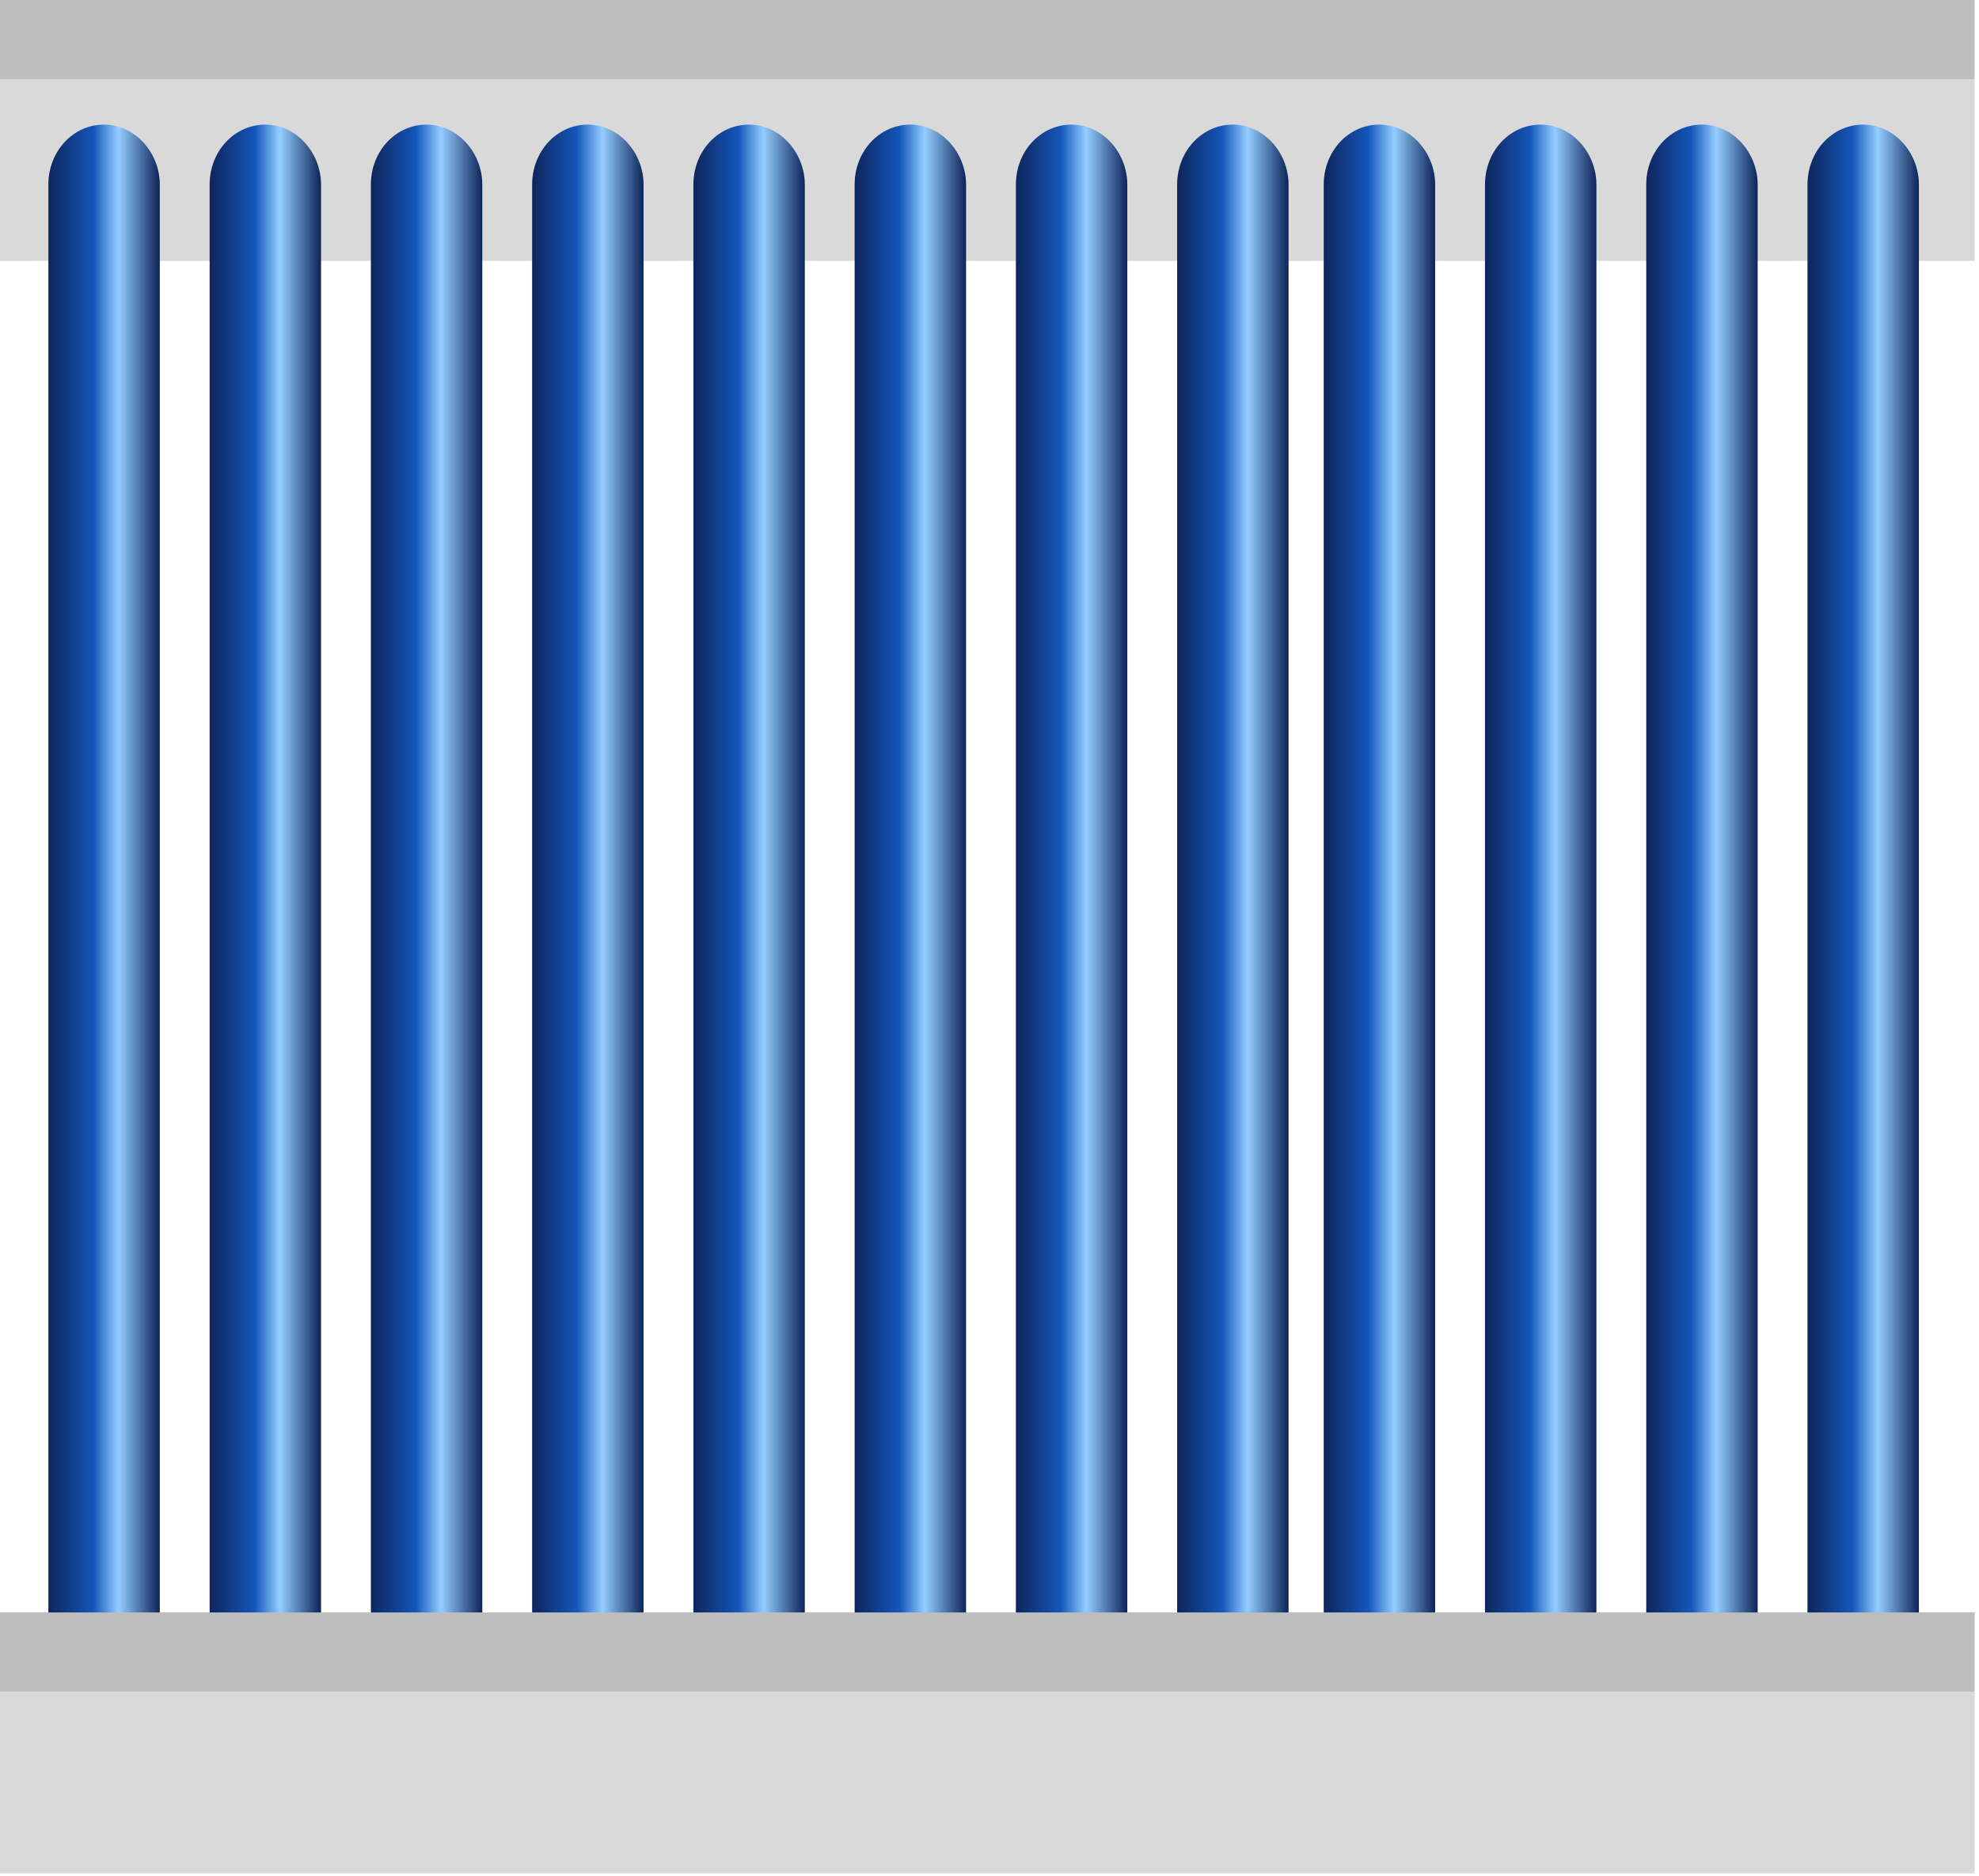 <?xml version="1.0" encoding="utf-8"?>
<!-- Generator: Adobe Illustrator 23.0.0, SVG Export Plug-In . SVG Version: 6.00 Build 0)  -->
<svg version="1.1" id="图层_1" xmlns="http://www.w3.org/2000/svg" xmlns:xlink="http://www.w3.org/1999/xlink" x="0px" y="0px"
	 viewBox="0 0 135 128" style="enable-background:new 0 0 135 128;" xml:space="preserve">
<style type="text/css">
	.st0{fill:#D9D9D9;}
	.st1{fill:#BDBDBD;}
	.st2{fill:url(#SVGID_1_);}
	.st3{fill:url(#SVGID_2_);}
	.st4{fill:url(#SVGID_3_);}
	.st5{fill:url(#SVGID_4_);}
	.st6{fill:url(#SVGID_5_);}
	.st7{fill:url(#SVGID_6_);}
	.st8{fill:url(#SVGID_7_);}
	.st9{fill:url(#SVGID_8_);}
	.st10{fill:url(#SVGID_9_);}
	.st11{fill:url(#SVGID_10_);}
	.st12{fill:url(#SVGID_11_);}
	.st13{fill:url(#SVGID_12_);}
</style>
<rect y="5.4" class="st0" width="134.7" height="12.4"/>
<rect class="st1" width="134.7" height="5.4"/>
<linearGradient id="SVGID_1_" gradientUnits="userSpaceOnUse" x1="3.263" y1="61.532" x2="10.877" y2="61.532">
	<stop  offset="0" style="stop-color:#0E255A"/>
	<stop  offset="0.409" style="stop-color:#1456BB"/>
	<stop  offset="0.634" style="stop-color:#94CEFF"/>
	<stop  offset="1" style="stop-color:#0E255A"/>
</linearGradient>
<path class="st2" d="M7.1,8.5c-2.1,0-3.8,1.8-3.8,4.1v101.9h7.6V12.6C10.9,10.4,9.2,8.5,7.1,8.5z"/>
<linearGradient id="SVGID_2_" gradientUnits="userSpaceOnUse" x1="14.263" y1="61.532" x2="21.878" y2="61.532">
	<stop  offset="0" style="stop-color:#0E255A"/>
	<stop  offset="0.409" style="stop-color:#1456BB"/>
	<stop  offset="0.634" style="stop-color:#94CEFF"/>
	<stop  offset="1" style="stop-color:#0E255A"/>
</linearGradient>
<path class="st3" d="M18.1,8.5c-2.1,0-3.8,1.8-3.8,4.1v101.9h7.6V12.6C21.9,10.4,20.2,8.5,18.1,8.5z"/>
<linearGradient id="SVGID_3_" gradientUnits="userSpaceOnUse" x1="25.263" y1="61.532" x2="32.877" y2="61.532">
	<stop  offset="0" style="stop-color:#0E255A"/>
	<stop  offset="0.409" style="stop-color:#1456BB"/>
	<stop  offset="0.634" style="stop-color:#94CEFF"/>
	<stop  offset="1" style="stop-color:#0E255A"/>
</linearGradient>
<path class="st4" d="M29.1,8.5c-2.1,0-3.8,1.8-3.8,4.1v101.9h7.6V12.6C32.9,10.4,31.2,8.5,29.1,8.5z"/>
<linearGradient id="SVGID_4_" gradientUnits="userSpaceOnUse" x1="36.263" y1="61.532" x2="43.877" y2="61.532">
	<stop  offset="0" style="stop-color:#0E255A"/>
	<stop  offset="0.409" style="stop-color:#1456BB"/>
	<stop  offset="0.634" style="stop-color:#94CEFF"/>
	<stop  offset="1" style="stop-color:#0E255A"/>
</linearGradient>
<path class="st5" d="M40.1,8.5c-2.1,0-3.8,1.8-3.8,4.1v101.9h7.6V12.6C43.9,10.4,42.2,8.5,40.1,8.5z"/>
<linearGradient id="SVGID_5_" gradientUnits="userSpaceOnUse" x1="47.263" y1="61.532" x2="54.877" y2="61.532">
	<stop  offset="0" style="stop-color:#0E255A"/>
	<stop  offset="0.409" style="stop-color:#1456BB"/>
	<stop  offset="0.634" style="stop-color:#94CEFF"/>
	<stop  offset="1" style="stop-color:#0E255A"/>
</linearGradient>
<path class="st6" d="M51.1,8.5c-2.1,0-3.8,1.8-3.8,4.1v101.9h7.6V12.6C54.9,10.4,53.2,8.5,51.1,8.5z"/>
<linearGradient id="SVGID_6_" gradientUnits="userSpaceOnUse" x1="58.263" y1="61.532" x2="65.877" y2="61.532">
	<stop  offset="0" style="stop-color:#0E255A"/>
	<stop  offset="0.409" style="stop-color:#1456BB"/>
	<stop  offset="0.634" style="stop-color:#94CEFF"/>
	<stop  offset="1" style="stop-color:#0E255A"/>
</linearGradient>
<path class="st7" d="M62.1,8.5c-2.1,0-3.8,1.8-3.8,4.1v101.9h7.6V12.6C65.9,10.4,64.2,8.5,62.1,8.5z"/>
<linearGradient id="SVGID_7_" gradientUnits="userSpaceOnUse" x1="69.263" y1="61.532" x2="76.877" y2="61.532">
	<stop  offset="0" style="stop-color:#0E255A"/>
	<stop  offset="0.409" style="stop-color:#1456BB"/>
	<stop  offset="0.634" style="stop-color:#94CEFF"/>
	<stop  offset="1" style="stop-color:#0E255A"/>
</linearGradient>
<path class="st8" d="M73.1,8.5c-2.1,0-3.8,1.8-3.8,4.1v101.9h7.6V12.6C76.9,10.4,75.2,8.5,73.1,8.5z"/>
<linearGradient id="SVGID_8_" gradientUnits="userSpaceOnUse" x1="80.263" y1="61.532" x2="87.877" y2="61.532">
	<stop  offset="0" style="stop-color:#0E255A"/>
	<stop  offset="0.409" style="stop-color:#1456BB"/>
	<stop  offset="0.634" style="stop-color:#94CEFF"/>
	<stop  offset="1" style="stop-color:#0E255A"/>
</linearGradient>
<path class="st9" d="M84.1,8.5c-2.1,0-3.8,1.8-3.8,4.1v101.9h7.6V12.6C87.9,10.4,86.2,8.5,84.1,8.5z"/>
<linearGradient id="SVGID_9_" gradientUnits="userSpaceOnUse" x1="90.263" y1="61.532" x2="97.877" y2="61.532">
	<stop  offset="0" style="stop-color:#0E255A"/>
	<stop  offset="0.409" style="stop-color:#1456BB"/>
	<stop  offset="0.634" style="stop-color:#94CEFF"/>
	<stop  offset="1" style="stop-color:#0E255A"/>
</linearGradient>
<path class="st10" d="M94.1,8.5c-2.1,0-3.8,1.8-3.8,4.1v101.9h7.6V12.6C97.9,10.4,96.2,8.5,94.1,8.5z"/>
<linearGradient id="SVGID_10_" gradientUnits="userSpaceOnUse" x1="101.263" y1="61.532" x2="108.877" y2="61.532">
	<stop  offset="0" style="stop-color:#0E255A"/>
	<stop  offset="0.409" style="stop-color:#1456BB"/>
	<stop  offset="0.634" style="stop-color:#94CEFF"/>
	<stop  offset="1" style="stop-color:#0E255A"/>
</linearGradient>
<path class="st11" d="M105.1,8.5c-2.1,0-3.8,1.8-3.8,4.1v101.9h7.6V12.6C108.9,10.4,107.2,8.5,105.1,8.5z"/>
<linearGradient id="SVGID_11_" gradientUnits="userSpaceOnUse" x1="112.263" y1="61.532" x2="119.877" y2="61.532">
	<stop  offset="0" style="stop-color:#0E255A"/>
	<stop  offset="0.409" style="stop-color:#1456BB"/>
	<stop  offset="0.634" style="stop-color:#94CEFF"/>
	<stop  offset="1" style="stop-color:#0E255A"/>
</linearGradient>
<path class="st12" d="M116.1,8.5c-2.1,0-3.8,1.8-3.8,4.1v101.9h7.6V12.6C119.9,10.4,118.2,8.5,116.1,8.5z"/>
<linearGradient id="SVGID_12_" gradientUnits="userSpaceOnUse" x1="123.263" y1="61.532" x2="130.877" y2="61.532">
	<stop  offset="0" style="stop-color:#0E255A"/>
	<stop  offset="0.409" style="stop-color:#1456BB"/>
	<stop  offset="0.634" style="stop-color:#94CEFF"/>
	<stop  offset="1" style="stop-color:#0E255A"/>
</linearGradient>
<path class="st13" d="M127.1,8.5c-2.1,0-3.8,1.8-3.8,4.1v101.9h7.6V12.6C130.9,10.4,129.2,8.5,127.1,8.5z"/>
<rect y="115.4" class="st0" width="134.7" height="12.4"/>
<rect y="110" class="st1" width="134.7" height="5.4"/>
</svg>
